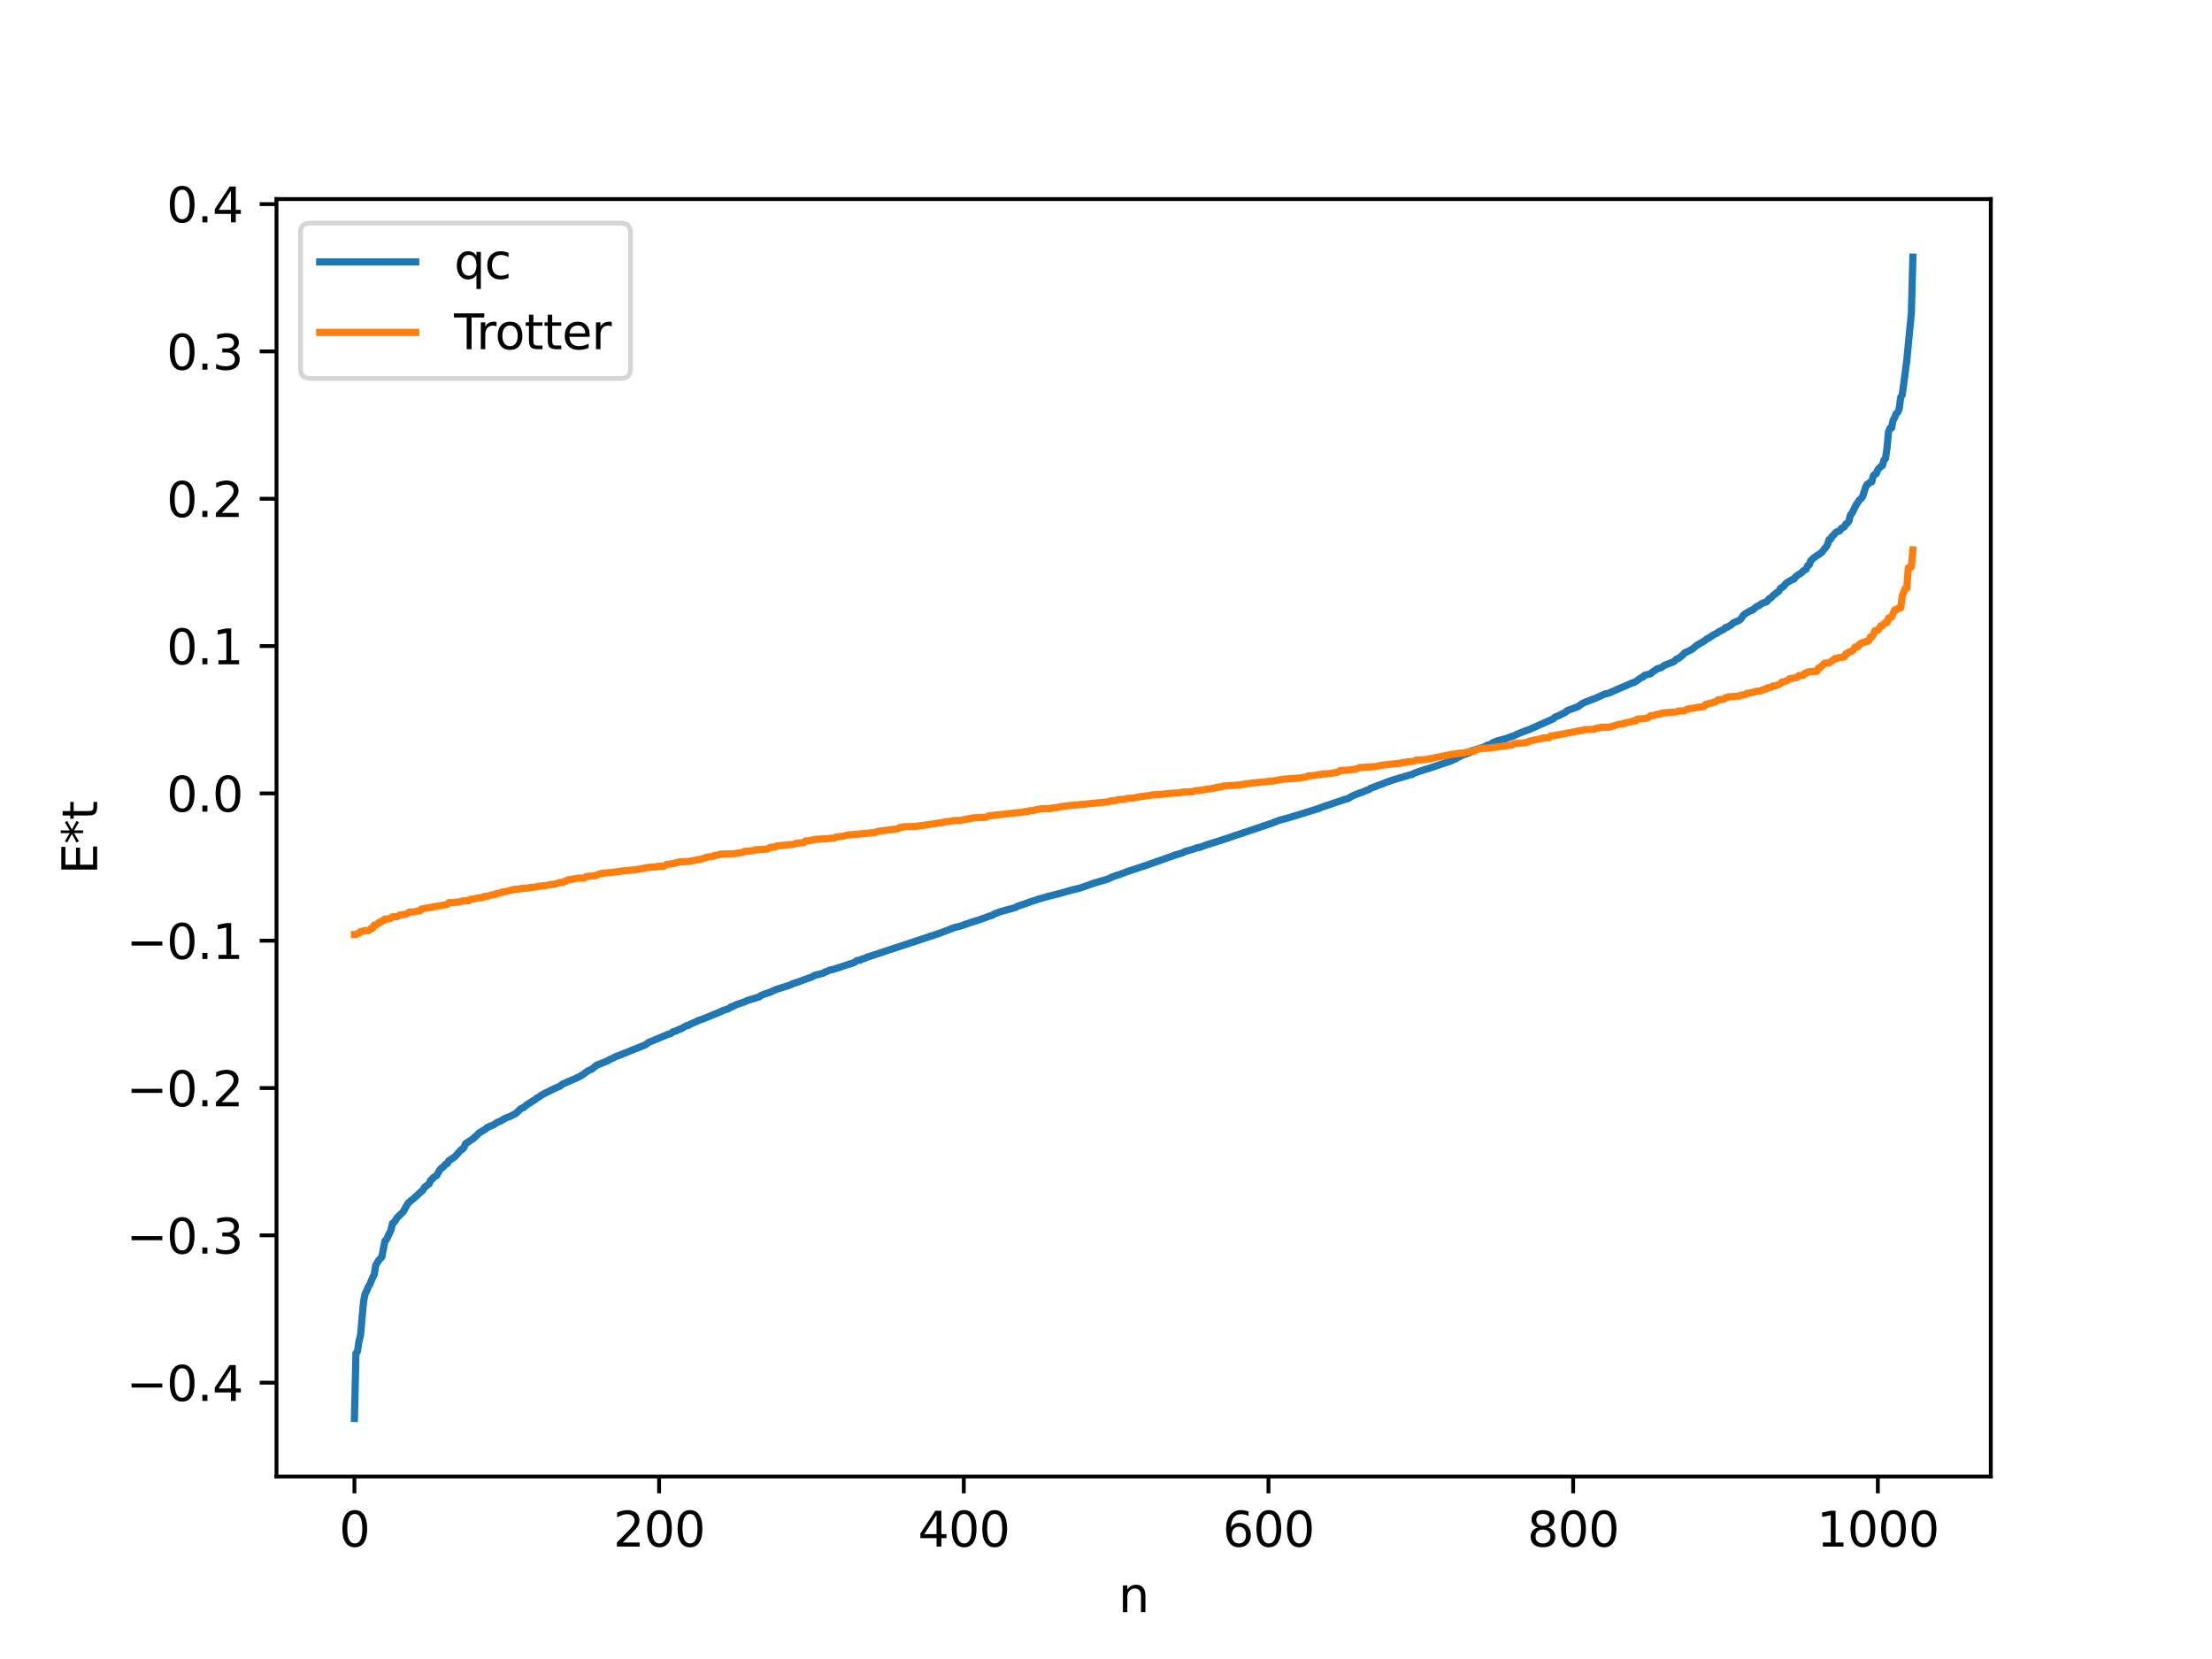 <?xml version="1.0" encoding="utf-8" standalone="no"?>
<!DOCTYPE svg PUBLIC "-//W3C//DTD SVG 1.1//EN"
  "http://www.w3.org/Graphics/SVG/1.1/DTD/svg11.dtd">
<svg xmlns:xlink="http://www.w3.org/1999/xlink" width="460.8pt" height="345.6pt" viewBox="0 0 460.8 345.6" xmlns="http://www.w3.org/2000/svg" version="1.1">
 <defs>
  <style type="text/css">*{stroke-linejoin: round; stroke-linecap: butt}</style>
 </defs>
 <g id="figure_1">
  <g id="patch_1">
   <path d="M 0 345.6 
L 460.8 345.6 
L 460.8 0 
L 0 0 
z
" style="fill: #ffffff"/>
  </g>
  <g id="axes_1">
   <g id="patch_2">
    <path d="M 57.6 307.584 
L 414.72 307.584 
L 414.72 41.472 
L 57.6 41.472 
z
" style="fill: #ffffff"/>
   </g>
   <g id="matplotlib.axis_1">
    <g id="xtick_1">
     <g id="line2d_1">
      <defs>
       <path id="me57b4bbaaf" d="M 0 0 
L 0 3.5 
" style="stroke: #000000; stroke-width: 0.8"/>
      </defs>
      <g>
       <use xlink:href="#me57b4bbaaf" x="73.833" y="307.584" style="stroke: #000000; stroke-width: 0.8"/>
      </g>
     </g>
     <g id="text_1">
      <!-- 0 -->
      <g transform="translate(70.651 322.182) scale(0.1 -0.1)">
       <defs>
        <path id="DejaVuSans-30" d="M 2034 4250 
Q 1547 4250 1301 3770 
Q 1056 3291 1056 2328 
Q 1056 1369 1301 889 
Q 1547 409 2034 409 
Q 2525 409 2770 889 
Q 3016 1369 3016 2328 
Q 3016 3291 2770 3770 
Q 2525 4250 2034 4250 
z
M 2034 4750 
Q 2819 4750 3233 4129 
Q 3647 3509 3647 2328 
Q 3647 1150 3233 529 
Q 2819 -91 2034 -91 
Q 1250 -91 836 529 
Q 422 1150 422 2328 
Q 422 3509 836 4129 
Q 1250 4750 2034 4750 
z
" transform="scale(0.016)"/>
       </defs>
       <use xlink:href="#DejaVuSans-30"/>
      </g>
     </g>
    </g>
    <g id="xtick_2">
     <g id="line2d_2">
      <g>
       <use xlink:href="#me57b4bbaaf" x="137.304" y="307.584" style="stroke: #000000; stroke-width: 0.8"/>
      </g>
     </g>
     <g id="text_2">
      <!-- 200 -->
      <g transform="translate(127.76 322.182) scale(0.1 -0.1)">
       <defs>
        <path id="DejaVuSans-32" d="M 1228 531 
L 3431 531 
L 3431 0 
L 469 0 
L 469 531 
Q 828 903 1448 1529 
Q 2069 2156 2228 2338 
Q 2531 2678 2651 2914 
Q 2772 3150 2772 3378 
Q 2772 3750 2511 3984 
Q 2250 4219 1831 4219 
Q 1534 4219 1204 4116 
Q 875 4013 500 3803 
L 500 4441 
Q 881 4594 1212 4672 
Q 1544 4750 1819 4750 
Q 2544 4750 2975 4387 
Q 3406 4025 3406 3419 
Q 3406 3131 3298 2873 
Q 3191 2616 2906 2266 
Q 2828 2175 2409 1742 
Q 1991 1309 1228 531 
z
" transform="scale(0.016)"/>
       </defs>
       <use xlink:href="#DejaVuSans-32"/>
       <use xlink:href="#DejaVuSans-30" x="63.623"/>
       <use xlink:href="#DejaVuSans-30" x="127.246"/>
      </g>
     </g>
    </g>
    <g id="xtick_3">
     <g id="line2d_3">
      <g>
       <use xlink:href="#me57b4bbaaf" x="200.775" y="307.584" style="stroke: #000000; stroke-width: 0.8"/>
      </g>
     </g>
     <g id="text_3">
      <!-- 400 -->
      <g transform="translate(191.231 322.182) scale(0.1 -0.1)">
       <defs>
        <path id="DejaVuSans-34" d="M 2419 4116 
L 825 1625 
L 2419 1625 
L 2419 4116 
z
M 2253 4666 
L 3047 4666 
L 3047 1625 
L 3713 1625 
L 3713 1100 
L 3047 1100 
L 3047 0 
L 2419 0 
L 2419 1100 
L 313 1100 
L 313 1709 
L 2253 4666 
z
" transform="scale(0.016)"/>
       </defs>
       <use xlink:href="#DejaVuSans-34"/>
       <use xlink:href="#DejaVuSans-30" x="63.623"/>
       <use xlink:href="#DejaVuSans-30" x="127.246"/>
      </g>
     </g>
    </g>
    <g id="xtick_4">
     <g id="line2d_4">
      <g>
       <use xlink:href="#me57b4bbaaf" x="264.246" y="307.584" style="stroke: #000000; stroke-width: 0.8"/>
      </g>
     </g>
     <g id="text_4">
      <!-- 600 -->
      <g transform="translate(254.702 322.182) scale(0.1 -0.1)">
       <defs>
        <path id="DejaVuSans-36" d="M 2113 2584 
Q 1688 2584 1439 2293 
Q 1191 2003 1191 1497 
Q 1191 994 1439 701 
Q 1688 409 2113 409 
Q 2538 409 2786 701 
Q 3034 994 3034 1497 
Q 3034 2003 2786 2293 
Q 2538 2584 2113 2584 
z
M 3366 4563 
L 3366 3988 
Q 3128 4100 2886 4159 
Q 2644 4219 2406 4219 
Q 1781 4219 1451 3797 
Q 1122 3375 1075 2522 
Q 1259 2794 1537 2939 
Q 1816 3084 2150 3084 
Q 2853 3084 3261 2657 
Q 3669 2231 3669 1497 
Q 3669 778 3244 343 
Q 2819 -91 2113 -91 
Q 1303 -91 875 529 
Q 447 1150 447 2328 
Q 447 3434 972 4092 
Q 1497 4750 2381 4750 
Q 2619 4750 2861 4703 
Q 3103 4656 3366 4563 
z
" transform="scale(0.016)"/>
       </defs>
       <use xlink:href="#DejaVuSans-36"/>
       <use xlink:href="#DejaVuSans-30" x="63.623"/>
       <use xlink:href="#DejaVuSans-30" x="127.246"/>
      </g>
     </g>
    </g>
    <g id="xtick_5">
     <g id="line2d_5">
      <g>
       <use xlink:href="#me57b4bbaaf" x="327.717" y="307.584" style="stroke: #000000; stroke-width: 0.8"/>
      </g>
     </g>
     <g id="text_5">
      <!-- 800 -->
      <g transform="translate(318.173 322.182) scale(0.1 -0.1)">
       <defs>
        <path id="DejaVuSans-38" d="M 2034 2216 
Q 1584 2216 1326 1975 
Q 1069 1734 1069 1313 
Q 1069 891 1326 650 
Q 1584 409 2034 409 
Q 2484 409 2743 651 
Q 3003 894 3003 1313 
Q 3003 1734 2745 1975 
Q 2488 2216 2034 2216 
z
M 1403 2484 
Q 997 2584 770 2862 
Q 544 3141 544 3541 
Q 544 4100 942 4425 
Q 1341 4750 2034 4750 
Q 2731 4750 3128 4425 
Q 3525 4100 3525 3541 
Q 3525 3141 3298 2862 
Q 3072 2584 2669 2484 
Q 3125 2378 3379 2068 
Q 3634 1759 3634 1313 
Q 3634 634 3220 271 
Q 2806 -91 2034 -91 
Q 1263 -91 848 271 
Q 434 634 434 1313 
Q 434 1759 690 2068 
Q 947 2378 1403 2484 
z
M 1172 3481 
Q 1172 3119 1398 2916 
Q 1625 2713 2034 2713 
Q 2441 2713 2670 2916 
Q 2900 3119 2900 3481 
Q 2900 3844 2670 4047 
Q 2441 4250 2034 4250 
Q 1625 4250 1398 4047 
Q 1172 3844 1172 3481 
z
" transform="scale(0.016)"/>
       </defs>
       <use xlink:href="#DejaVuSans-38"/>
       <use xlink:href="#DejaVuSans-30" x="63.623"/>
       <use xlink:href="#DejaVuSans-30" x="127.246"/>
      </g>
     </g>
    </g>
    <g id="xtick_6">
     <g id="line2d_6">
      <g>
       <use xlink:href="#me57b4bbaaf" x="391.188" y="307.584" style="stroke: #000000; stroke-width: 0.8"/>
      </g>
     </g>
     <g id="text_6">
      <!-- 1000 -->
      <g transform="translate(378.463 322.182) scale(0.1 -0.1)">
       <defs>
        <path id="DejaVuSans-31" d="M 794 531 
L 1825 531 
L 1825 4091 
L 703 3866 
L 703 4441 
L 1819 4666 
L 2450 4666 
L 2450 531 
L 3481 531 
L 3481 0 
L 794 0 
L 794 531 
z
" transform="scale(0.016)"/>
       </defs>
       <use xlink:href="#DejaVuSans-31"/>
       <use xlink:href="#DejaVuSans-30" x="63.623"/>
       <use xlink:href="#DejaVuSans-30" x="127.246"/>
       <use xlink:href="#DejaVuSans-30" x="190.869"/>
      </g>
     </g>
    </g>
    <g id="text_7">
     <!-- n -->
     <g transform="translate(232.991 335.861) scale(0.1 -0.1)">
      <defs>
       <path id="DejaVuSans-6e" d="M 3513 2113 
L 3513 0 
L 2938 0 
L 2938 2094 
Q 2938 2591 2744 2837 
Q 2550 3084 2163 3084 
Q 1697 3084 1428 2787 
Q 1159 2491 1159 1978 
L 1159 0 
L 581 0 
L 581 3500 
L 1159 3500 
L 1159 2956 
Q 1366 3272 1645 3428 
Q 1925 3584 2291 3584 
Q 2894 3584 3203 3211 
Q 3513 2838 3513 2113 
z
" transform="scale(0.016)"/>
      </defs>
      <use xlink:href="#DejaVuSans-6e"/>
     </g>
    </g>
   </g>
   <g id="matplotlib.axis_2">
    <g id="ytick_1">
     <g id="line2d_7">
      <defs>
       <path id="me050ea3cdc" d="M 0 0 
L -3.5 0 
" style="stroke: #000000; stroke-width: 0.8"/>
      </defs>
      <g>
       <use xlink:href="#me050ea3cdc" x="57.6" y="288.036" style="stroke: #000000; stroke-width: 0.8"/>
      </g>
     </g>
     <g id="text_8">
      <!-- −0.4 -->
      <g transform="translate(26.317 291.835) scale(0.1 -0.1)">
       <defs>
        <path id="DejaVuSans-2212" d="M 678 2272 
L 4684 2272 
L 4684 1741 
L 678 1741 
L 678 2272 
z
" transform="scale(0.016)"/>
        <path id="DejaVuSans-2e" d="M 684 794 
L 1344 794 
L 1344 0 
L 684 0 
L 684 794 
z
" transform="scale(0.016)"/>
       </defs>
       <use xlink:href="#DejaVuSans-2212"/>
       <use xlink:href="#DejaVuSans-30" x="83.789"/>
       <use xlink:href="#DejaVuSans-2e" x="147.412"/>
       <use xlink:href="#DejaVuSans-34" x="179.199"/>
      </g>
     </g>
    </g>
    <g id="ytick_2">
     <g id="line2d_8">
      <g>
       <use xlink:href="#me050ea3cdc" x="57.6" y="257.346" style="stroke: #000000; stroke-width: 0.8"/>
      </g>
     </g>
     <g id="text_9">
      <!-- −0.3 -->
      <g transform="translate(26.317 261.145) scale(0.1 -0.1)">
       <defs>
        <path id="DejaVuSans-33" d="M 2597 2516 
Q 3050 2419 3304 2112 
Q 3559 1806 3559 1356 
Q 3559 666 3084 287 
Q 2609 -91 1734 -91 
Q 1441 -91 1130 -33 
Q 819 25 488 141 
L 488 750 
Q 750 597 1062 519 
Q 1375 441 1716 441 
Q 2309 441 2620 675 
Q 2931 909 2931 1356 
Q 2931 1769 2642 2001 
Q 2353 2234 1838 2234 
L 1294 2234 
L 1294 2753 
L 1863 2753 
Q 2328 2753 2575 2939 
Q 2822 3125 2822 3475 
Q 2822 3834 2567 4026 
Q 2313 4219 1838 4219 
Q 1578 4219 1281 4162 
Q 984 4106 628 3988 
L 628 4550 
Q 988 4650 1302 4700 
Q 1616 4750 1894 4750 
Q 2613 4750 3031 4423 
Q 3450 4097 3450 3541 
Q 3450 3153 3228 2886 
Q 3006 2619 2597 2516 
z
" transform="scale(0.016)"/>
       </defs>
       <use xlink:href="#DejaVuSans-2212"/>
       <use xlink:href="#DejaVuSans-30" x="83.789"/>
       <use xlink:href="#DejaVuSans-2e" x="147.412"/>
       <use xlink:href="#DejaVuSans-33" x="179.199"/>
      </g>
     </g>
    </g>
    <g id="ytick_3">
     <g id="line2d_9">
      <g>
       <use xlink:href="#me050ea3cdc" x="57.6" y="226.656" style="stroke: #000000; stroke-width: 0.8"/>
      </g>
     </g>
     <g id="text_10">
      <!-- −0.2 -->
      <g transform="translate(26.317 230.456) scale(0.1 -0.1)">
       <use xlink:href="#DejaVuSans-2212"/>
       <use xlink:href="#DejaVuSans-30" x="83.789"/>
       <use xlink:href="#DejaVuSans-2e" x="147.412"/>
       <use xlink:href="#DejaVuSans-32" x="179.199"/>
      </g>
     </g>
    </g>
    <g id="ytick_4">
     <g id="line2d_10">
      <g>
       <use xlink:href="#me050ea3cdc" x="57.6" y="195.967" style="stroke: #000000; stroke-width: 0.8"/>
      </g>
     </g>
     <g id="text_11">
      <!-- −0.1 -->
      <g transform="translate(26.317 199.766) scale(0.1 -0.1)">
       <use xlink:href="#DejaVuSans-2212"/>
       <use xlink:href="#DejaVuSans-30" x="83.789"/>
       <use xlink:href="#DejaVuSans-2e" x="147.412"/>
       <use xlink:href="#DejaVuSans-31" x="179.199"/>
      </g>
     </g>
    </g>
    <g id="ytick_5">
     <g id="line2d_11">
      <g>
       <use xlink:href="#me050ea3cdc" x="57.6" y="165.277" style="stroke: #000000; stroke-width: 0.8"/>
      </g>
     </g>
     <g id="text_12">
      <!-- 0.0 -->
      <g transform="translate(34.697 169.076) scale(0.1 -0.1)">
       <use xlink:href="#DejaVuSans-30"/>
       <use xlink:href="#DejaVuSans-2e" x="63.623"/>
       <use xlink:href="#DejaVuSans-30" x="95.41"/>
      </g>
     </g>
    </g>
    <g id="ytick_6">
     <g id="line2d_12">
      <g>
       <use xlink:href="#me050ea3cdc" x="57.6" y="134.587" style="stroke: #000000; stroke-width: 0.8"/>
      </g>
     </g>
     <g id="text_13">
      <!-- 0.1 -->
      <g transform="translate(34.697 138.387) scale(0.1 -0.1)">
       <use xlink:href="#DejaVuSans-30"/>
       <use xlink:href="#DejaVuSans-2e" x="63.623"/>
       <use xlink:href="#DejaVuSans-31" x="95.41"/>
      </g>
     </g>
    </g>
    <g id="ytick_7">
     <g id="line2d_13">
      <g>
       <use xlink:href="#me050ea3cdc" x="57.6" y="103.898" style="stroke: #000000; stroke-width: 0.8"/>
      </g>
     </g>
     <g id="text_14">
      <!-- 0.2 -->
      <g transform="translate(34.697 107.697) scale(0.1 -0.1)">
       <use xlink:href="#DejaVuSans-30"/>
       <use xlink:href="#DejaVuSans-2e" x="63.623"/>
       <use xlink:href="#DejaVuSans-32" x="95.41"/>
      </g>
     </g>
    </g>
    <g id="ytick_8">
     <g id="line2d_14">
      <g>
       <use xlink:href="#me050ea3cdc" x="57.6" y="73.208" style="stroke: #000000; stroke-width: 0.8"/>
      </g>
     </g>
     <g id="text_15">
      <!-- 0.3 -->
      <g transform="translate(34.697 77.007) scale(0.1 -0.1)">
       <use xlink:href="#DejaVuSans-30"/>
       <use xlink:href="#DejaVuSans-2e" x="63.623"/>
       <use xlink:href="#DejaVuSans-33" x="95.41"/>
      </g>
     </g>
    </g>
    <g id="ytick_9">
     <g id="line2d_15">
      <g>
       <use xlink:href="#me050ea3cdc" x="57.6" y="42.518" style="stroke: #000000; stroke-width: 0.8"/>
      </g>
     </g>
     <g id="text_16">
      <!-- 0.4 -->
      <g transform="translate(34.697 46.318) scale(0.1 -0.1)">
       <use xlink:href="#DejaVuSans-30"/>
       <use xlink:href="#DejaVuSans-2e" x="63.623"/>
       <use xlink:href="#DejaVuSans-34" x="95.41"/>
      </g>
     </g>
    </g>
    <g id="text_17">
     <!-- E*t -->
     <g transform="translate(20.238 182.148) rotate(-90) scale(0.1 -0.1)">
      <defs>
       <path id="DejaVuSans-45" d="M 628 4666 
L 3578 4666 
L 3578 4134 
L 1259 4134 
L 1259 2753 
L 3481 2753 
L 3481 2222 
L 1259 2222 
L 1259 531 
L 3634 531 
L 3634 0 
L 628 0 
L 628 4666 
z
" transform="scale(0.016)"/>
       <path id="DejaVuSans-2a" d="M 3009 3897 
L 1888 3291 
L 3009 2681 
L 2828 2375 
L 1778 3009 
L 1778 1831 
L 1422 1831 
L 1422 3009 
L 372 2375 
L 191 2681 
L 1313 3291 
L 191 3897 
L 372 4206 
L 1422 3572 
L 1422 4750 
L 1778 4750 
L 1778 3572 
L 2828 4206 
L 3009 3897 
z
" transform="scale(0.016)"/>
       <path id="DejaVuSans-74" d="M 1172 4494 
L 1172 3500 
L 2356 3500 
L 2356 3053 
L 1172 3053 
L 1172 1153 
Q 1172 725 1289 603 
Q 1406 481 1766 481 
L 2356 481 
L 2356 0 
L 1766 0 
Q 1100 0 847 248 
Q 594 497 594 1153 
L 594 3053 
L 172 3053 
L 172 3500 
L 594 3500 
L 594 4494 
L 1172 4494 
z
" transform="scale(0.016)"/>
      </defs>
      <use xlink:href="#DejaVuSans-45"/>
      <use xlink:href="#DejaVuSans-2a" x="63.184"/>
      <use xlink:href="#DejaVuSans-74" x="113.184"/>
     </g>
    </g>
   </g>
   <g id="line2d_16">
    <path d="M 73.833 295.488 
L 74.15 281.944 
L 74.467 281.508 
L 74.785 279.394 
L 75.102 278.173 
L 75.737 271.123 
L 76.054 269.518 
L 76.372 268.951 
L 76.689 268.139 
L 77.006 267.637 
L 77.641 266.102 
L 77.958 265.459 
L 78.276 263.562 
L 78.91 262.519 
L 79.545 261.832 
L 80.18 258.528 
L 80.497 258.254 
L 81.449 256.231 
L 81.767 254.841 
L 82.084 254.676 
L 82.719 253.676 
L 83.988 252.45 
L 84.94 250.736 
L 85.575 250.139 
L 86.21 249.637 
L 88.114 247.896 
L 88.431 247.33 
L 89.066 246.851 
L 89.383 246.631 
L 89.7 245.877 
L 90.018 245.659 
L 90.335 245.251 
L 90.97 244.872 
L 91.605 243.737 
L 91.922 243.371 
L 92.239 243.174 
L 92.874 242.481 
L 93.191 242.385 
L 93.509 241.795 
L 94.461 241.187 
L 94.778 240.931 
L 95.413 240.247 
L 96.048 239.494 
L 96.365 239.402 
L 96.682 238.963 
L 97 238.239 
L 98.586 237.187 
L 99.856 235.976 
L 101.125 235.235 
L 101.443 234.896 
L 101.76 234.805 
L 102.077 234.585 
L 102.712 234.391 
L 103.664 233.768 
L 104.299 233.533 
L 105.251 232.948 
L 106.203 232.596 
L 107.472 231.943 
L 108.424 231.03 
L 108.742 230.821 
L 109.059 230.749 
L 109.694 230.184 
L 111.598 228.985 
L 111.915 228.68 
L 112.233 228.547 
L 112.867 228.1 
L 113.82 227.589 
L 115.724 226.657 
L 116.358 226.397 
L 116.676 226.241 
L 117.31 225.767 
L 117.945 225.543 
L 118.262 225.324 
L 118.58 225.247 
L 119.215 224.97 
L 120.801 224.243 
L 121.436 223.848 
L 122.388 223.124 
L 123.34 222.688 
L 124.292 221.899 
L 126.514 221.022 
L 127.148 220.638 
L 127.783 220.39 
L 128.1 220.171 
L 128.735 219.943 
L 134.448 217.656 
L 135.082 217.169 
L 138.256 215.85 
L 139.208 215.428 
L 139.525 215.393 
L 139.843 215.244 
L 140.16 214.95 
L 140.795 214.8 
L 141.429 214.45 
L 141.747 214.396 
L 143.016 213.656 
L 143.334 213.634 
L 143.968 213.274 
L 144.92 212.88 
L 145.555 212.555 
L 146.507 212.244 
L 149.998 210.802 
L 150.633 210.497 
L 151.902 210.068 
L 152.22 209.774 
L 152.537 209.728 
L 153.489 209.245 
L 155.076 208.713 
L 155.71 208.421 
L 158.249 207.638 
L 158.567 207.345 
L 159.519 206.983 
L 160.153 206.806 
L 161.423 206.242 
L 162.058 206.01 
L 164.596 205.203 
L 165.231 204.877 
L 165.866 204.702 
L 169.357 203.422 
L 169.674 203.183 
L 171.578 202.71 
L 171.896 202.442 
L 172.213 202.408 
L 172.848 202.085 
L 173.482 201.973 
L 177.925 200.525 
L 178.56 200.088 
L 179.195 200.021 
L 179.512 199.79 
L 180.147 199.658 
L 180.464 199.454 
L 181.099 199.257 
L 193.476 195.162 
L 193.793 195.002 
L 194.11 194.988 
L 194.745 194.738 
L 195.697 194.424 
L 198.871 193.208 
L 199.823 192.997 
L 202.679 192.02 
L 203.631 191.739 
L 206.17 190.828 
L 206.805 190.632 
L 207.122 190.385 
L 207.757 190.183 
L 208.391 189.916 
L 211.565 189.045 
L 211.882 188.819 
L 213.152 188.404 
L 214.421 187.954 
L 215.056 187.691 
L 215.373 187.652 
L 216.008 187.4 
L 218.229 186.761 
L 221.086 186.037 
L 223.307 185.398 
L 224.894 185.026 
L 226.163 184.591 
L 226.798 184.375 
L 227.75 184.022 
L 230.924 183.079 
L 231.558 182.745 
L 232.828 182.276 
L 233.145 182.23 
L 233.78 181.968 
L 235.049 181.497 
L 237.905 180.547 
L 238.858 180.238 
L 244.57 178.205 
L 246.474 177.611 
L 246.791 177.395 
L 248.378 176.964 
L 249.33 176.624 
L 249.965 176.511 
L 251.552 175.922 
L 252.186 175.745 
L 253.773 175.231 
L 255.043 174.827 
L 264.881 171.511 
L 266.467 170.885 
L 267.42 170.635 
L 268.372 170.38 
L 270.593 169.704 
L 274.401 168.518 
L 275.036 168.286 
L 275.671 168.044 
L 277.892 167.291 
L 278.844 166.971 
L 279.796 166.652 
L 280.431 166.46 
L 280.748 166.405 
L 281.7 165.827 
L 283.287 165.175 
L 283.922 164.994 
L 284.557 164.683 
L 285.191 164.473 
L 285.509 164.21 
L 286.461 163.879 
L 287.096 163.601 
L 288.048 163.285 
L 288.682 163.012 
L 290.269 162.453 
L 293.76 161.422 
L 294.077 161.352 
L 294.712 161.052 
L 295.664 160.694 
L 296.934 160.285 
L 297.568 160.103 
L 302.329 158.492 
L 302.963 158.122 
L 303.281 158.091 
L 303.598 157.771 
L 303.915 157.702 
L 304.55 157.364 
L 305.502 157.02 
L 306.137 156.798 
L 306.454 156.458 
L 308.676 155.752 
L 308.993 155.688 
L 309.945 155.204 
L 310.58 155.057 
L 310.897 154.746 
L 312.167 154.256 
L 313.753 153.864 
L 315.023 153.381 
L 315.34 153.309 
L 315.975 152.966 
L 316.927 152.585 
L 317.562 152.332 
L 318.514 151.991 
L 323.591 149.739 
L 323.909 149.399 
L 324.543 149.145 
L 326.13 148.377 
L 326.448 148.044 
L 328.669 147.24 
L 329.621 146.56 
L 330.256 146.258 
L 332.477 145.41 
L 334.381 144.543 
L 335.016 144.444 
L 340.094 142.232 
L 340.411 142.186 
L 341.998 141.102 
L 342.315 141.013 
L 342.633 140.659 
L 343.902 140.34 
L 344.22 139.996 
L 344.854 139.601 
L 345.172 139.337 
L 346.124 139.064 
L 346.758 138.578 
L 348.662 137.847 
L 349.297 137.268 
L 349.615 137.199 
L 350.567 136.431 
L 350.884 136.046 
L 352.471 135.268 
L 353.423 134.464 
L 355.01 133.552 
L 355.644 133.027 
L 355.962 132.927 
L 356.914 132.267 
L 357.548 131.967 
L 358.183 131.538 
L 359.135 131.072 
L 359.453 130.722 
L 359.77 130.677 
L 360.722 130.108 
L 361.039 129.775 
L 362.309 129.235 
L 362.626 128.965 
L 363.261 128.061 
L 363.896 127.643 
L 364.848 127.139 
L 365.165 127.053 
L 365.8 126.444 
L 366.434 126.15 
L 367.069 125.698 
L 368.021 125.366 
L 368.656 124.64 
L 368.973 124.513 
L 369.291 124.14 
L 369.925 123.625 
L 370.56 123.148 
L 370.877 122.597 
L 371.512 122.2 
L 372.147 121.436 
L 373.416 120.709 
L 373.734 120.633 
L 374.051 120.123 
L 375.003 119.494 
L 375.32 119.303 
L 375.638 118.917 
L 376.272 118.583 
L 376.59 117.792 
L 376.907 117.668 
L 377.224 116.784 
L 377.859 116.183 
L 379.446 115.12 
L 380.398 113.943 
L 380.715 113.433 
L 381.033 112.397 
L 381.35 112.336 
L 381.667 111.711 
L 381.985 111.482 
L 382.302 111.038 
L 382.62 110.795 
L 383.254 110.58 
L 383.572 110.08 
L 384.206 109.753 
L 384.524 109.172 
L 384.841 108.996 
L 385.158 108.564 
L 385.476 107.273 
L 385.793 106.927 
L 386.745 105.043 
L 387.38 104.118 
L 387.697 103.864 
L 388.015 103.449 
L 388.649 101.46 
L 388.967 100.886 
L 389.284 100.766 
L 389.601 100.419 
L 389.919 100.367 
L 390.236 99.134 
L 390.553 98.81 
L 390.871 98.661 
L 391.188 97.831 
L 391.823 97.176 
L 392.14 96.989 
L 392.458 95.832 
L 392.775 95.538 
L 393.092 93.407 
L 393.41 89.961 
L 393.727 89.185 
L 394.044 89.163 
L 394.362 87.572 
L 394.679 87.02 
L 394.996 86.195 
L 395.314 85.906 
L 395.631 85.252 
L 395.948 82.761 
L 396.266 82.284 
L 397.218 75.118 
L 397.853 68.433 
L 398.17 65.271 
L 398.487 53.568 
L 398.487 53.568 
" clip-path="url(#p112b016db5)" style="fill: none; stroke: #1f77b4; stroke-width: 1.5; stroke-linecap: square"/>
   </g>
   <g id="line2d_17">
    <path d="M 73.833 194.703 
L 74.15 194.703 
L 74.467 194.438 
L 74.785 194.438 
L 75.102 194.061 
L 75.42 194.061 
L 75.737 193.912 
L 76.689 193.849 
L 77.006 193.72 
L 77.324 193.351 
L 77.641 193.351 
L 77.958 192.708 
L 78.276 192.708 
L 78.593 192.525 
L 78.91 192.189 
L 79.228 192.189 
L 79.545 191.832 
L 79.862 191.832 
L 80.18 191.449 
L 81.132 191.419 
L 81.449 191.263 
L 81.767 190.98 
L 82.719 190.944 
L 83.353 190.585 
L 84.305 190.506 
L 84.94 190.287 
L 85.258 189.989 
L 86.21 189.973 
L 87.162 189.776 
L 87.479 189.776 
L 87.796 189.358 
L 93.191 188.408 
L 93.509 188.037 
L 94.461 188.032 
L 95.096 187.918 
L 95.73 187.91 
L 96.365 187.678 
L 97.634 187.638 
L 97.952 187.329 
L 98.904 187.261 
L 99.221 187.111 
L 99.856 187.021 
L 100.491 186.988 
L 100.808 186.761 
L 101.76 186.658 
L 102.395 186.423 
L 103.029 186.396 
L 103.347 186.164 
L 103.664 186.164 
L 103.981 186.034 
L 104.299 186.034 
L 104.616 185.829 
L 105.251 185.752 
L 107.155 185.255 
L 108.107 185.23 
L 108.424 185.103 
L 110.011 184.997 
L 110.329 184.874 
L 111.281 184.831 
L 112.55 184.573 
L 113.502 184.515 
L 115.089 184.203 
L 115.406 184.203 
L 116.676 183.83 
L 117.31 183.798 
L 117.628 183.569 
L 117.945 183.569 
L 118.262 183.285 
L 119.215 183.181 
L 120.167 182.957 
L 121.753 182.916 
L 122.071 182.604 
L 123.658 182.458 
L 123.975 182.436 
L 124.927 182.033 
L 125.879 181.877 
L 127.148 181.782 
L 130.005 181.396 
L 131.274 181.288 
L 132.543 181.168 
L 135.082 180.685 
L 136.669 180.599 
L 136.986 180.474 
L 138.256 180.445 
L 138.891 180.092 
L 140.477 179.869 
L 140.795 179.692 
L 141.112 179.692 
L 141.429 179.558 
L 143.334 179.464 
L 144.92 179.182 
L 145.555 179.045 
L 145.872 179.045 
L 147.459 178.509 
L 148.411 178.441 
L 148.729 178.217 
L 149.681 178.109 
L 149.998 177.931 
L 152.854 177.835 
L 154.758 177.574 
L 155.076 177.369 
L 155.71 177.348 
L 156.345 177.246 
L 156.98 177.214 
L 157.297 177.03 
L 159.836 176.898 
L 160.471 176.502 
L 161.423 176.47 
L 161.74 176.233 
L 164.596 175.945 
L 165.231 175.925 
L 165.866 175.644 
L 167.453 175.539 
L 167.77 175.193 
L 168.405 175.173 
L 169.039 175.023 
L 169.357 175.023 
L 169.674 174.868 
L 172.53 174.699 
L 173.165 174.602 
L 173.8 174.594 
L 174.117 174.37 
L 175.704 174.177 
L 176.656 173.928 
L 177.925 173.848 
L 182.368 173.406 
L 182.686 173.224 
L 187.129 172.619 
L 187.446 172.371 
L 188.398 172.227 
L 190.937 172.163 
L 191.254 172.038 
L 192.206 171.964 
L 195.697 171.424 
L 196.332 171.389 
L 196.649 171.208 
L 197.919 171.113 
L 198.553 170.949 
L 200.14 170.905 
L 200.775 170.738 
L 201.092 170.738 
L 201.41 170.618 
L 201.727 170.618 
L 202.044 170.492 
L 202.362 170.492 
L 202.679 170.371 
L 205.218 170.272 
L 205.535 170.235 
L 205.853 169.977 
L 211.248 169.372 
L 211.882 169.29 
L 212.834 169.245 
L 213.469 169.065 
L 214.104 169.052 
L 214.421 168.886 
L 215.373 168.842 
L 215.691 168.689 
L 216.325 168.594 
L 216.96 168.484 
L 218.864 168.449 
L 219.181 168.313 
L 220.451 168.202 
L 220.768 168.046 
L 221.086 168.046 
L 221.72 167.929 
L 230.924 167.036 
L 231.241 166.859 
L 232.51 166.753 
L 232.828 166.585 
L 234.415 166.483 
L 234.732 166.334 
L 236.001 166.268 
L 237.588 165.956 
L 239.492 165.721 
L 240.127 165.582 
L 241.714 165.523 
L 242.666 165.386 
L 243.618 165.279 
L 244.57 165.221 
L 245.839 165.156 
L 246.474 164.968 
L 248.378 164.928 
L 249.013 164.714 
L 249.965 164.659 
L 250.6 164.55 
L 251.552 164.374 
L 251.869 164.374 
L 252.504 164.235 
L 252.821 164.233 
L 253.139 164.086 
L 253.456 164.086 
L 253.773 163.94 
L 254.408 163.924 
L 254.725 163.754 
L 258.216 163.518 
L 260.755 163.124 
L 263.294 162.885 
L 263.611 162.885 
L 264.246 162.741 
L 265.198 162.702 
L 266.15 162.526 
L 267.42 162.307 
L 270.593 162.086 
L 271.545 161.939 
L 272.18 161.847 
L 272.497 161.635 
L 273.767 161.545 
L 274.719 161.368 
L 275.036 161.368 
L 275.353 161.246 
L 276.94 161.16 
L 278.844 160.816 
L 279.162 160.508 
L 281.066 160.415 
L 282.653 160.158 
L 283.287 159.888 
L 286.461 159.704 
L 287.413 159.496 
L 288.048 159.399 
L 288.682 159.313 
L 291.539 159.005 
L 291.856 159.005 
L 292.173 158.837 
L 292.808 158.826 
L 293.125 158.691 
L 294.395 158.612 
L 295.029 158.318 
L 296.934 158.248 
L 302.646 157.098 
L 303.281 157.075 
L 303.915 156.897 
L 304.867 156.882 
L 305.502 156.693 
L 306.137 156.591 
L 307.089 156.505 
L 307.406 156.161 
L 307.724 156.161 
L 308.041 155.979 
L 310.262 155.818 
L 310.897 155.729 
L 315.023 155.2 
L 315.34 154.951 
L 315.975 154.858 
L 316.927 154.782 
L 317.879 154.711 
L 318.831 154.326 
L 321.053 153.876 
L 321.37 153.741 
L 322.639 153.712 
L 322.957 153.363 
L 323.591 153.268 
L 329.304 152.19 
L 329.621 152.19 
L 329.939 152.022 
L 332.16 151.916 
L 332.477 151.709 
L 333.112 151.653 
L 333.429 151.524 
L 335.334 151.473 
L 337.238 150.879 
L 338.19 150.794 
L 338.507 150.571 
L 338.824 150.571 
L 339.459 150.402 
L 339.777 150.402 
L 340.094 150.192 
L 340.729 150.183 
L 341.046 149.805 
L 342.315 149.723 
L 343.267 149.553 
L 343.902 149.066 
L 344.537 149.056 
L 345.172 148.794 
L 345.806 148.785 
L 346.124 148.568 
L 346.758 148.495 
L 349.297 148.291 
L 349.615 148.119 
L 350.884 148.077 
L 351.519 147.716 
L 351.836 147.716 
L 352.153 147.564 
L 352.788 147.558 
L 353.74 147.329 
L 354.692 147.224 
L 355.01 147.173 
L 355.327 146.727 
L 355.644 146.727 
L 355.962 146.55 
L 356.596 146.471 
L 356.914 146.266 
L 357.231 146.266 
L 357.548 146.113 
L 357.866 145.775 
L 359.135 145.656 
L 359.453 145.329 
L 359.77 145.329 
L 360.087 145.15 
L 361.357 145.083 
L 361.991 145.007 
L 362.309 145.006 
L 362.626 144.808 
L 363.578 144.705 
L 363.896 144.406 
L 364.53 144.393 
L 364.848 144.245 
L 365.165 144.245 
L 365.8 144.002 
L 366.752 143.964 
L 367.069 143.725 
L 367.386 143.725 
L 367.704 143.495 
L 368.021 143.495 
L 368.339 143.229 
L 368.973 143.183 
L 369.291 142.89 
L 369.925 142.845 
L 370.877 142.472 
L 371.195 142.086 
L 371.512 142.086 
L 372.464 141.686 
L 372.781 141.382 
L 374.368 141.133 
L 374.686 140.746 
L 375.638 140.688 
L 375.955 140.266 
L 376.272 140.266 
L 376.59 139.975 
L 377.542 139.885 
L 378.494 139.844 
L 378.811 139.139 
L 379.129 139.139 
L 380.081 138.153 
L 381.033 138.084 
L 382.302 137.172 
L 382.62 137.172 
L 382.937 137.009 
L 384.206 136.846 
L 384.524 136.175 
L 384.841 136.175 
L 385.158 135.791 
L 385.476 135.791 
L 386.11 135.4 
L 386.428 134.791 
L 387.062 134.716 
L 387.38 134.155 
L 387.697 134.058 
L 388.015 133.838 
L 388.332 133.838 
L 388.649 133.633 
L 388.967 133.633 
L 389.284 133.502 
L 389.601 132.721 
L 389.919 132.721 
L 390.236 132.231 
L 390.553 131.38 
L 391.188 131.313 
L 391.823 130.354 
L 392.14 130.354 
L 392.458 129.932 
L 392.775 129.701 
L 393.092 129.701 
L 393.41 128.75 
L 393.727 128.75 
L 394.044 128.56 
L 394.679 127.078 
L 394.996 127.078 
L 395.314 126.752 
L 395.948 126.654 
L 396.266 124.157 
L 396.9 122.564 
L 397.218 122.564 
L 397.535 118.272 
L 397.853 118.099 
L 398.17 118.099 
L 398.487 114.556 
L 398.487 114.556 
" clip-path="url(#p112b016db5)" style="fill: none; stroke: #ff7f0e; stroke-width: 1.5; stroke-linecap: square"/>
   </g>
   <g id="patch_3">
    <path d="M 57.6 307.584 
L 57.6 41.472 
" style="fill: none; stroke: #000000; stroke-width: 0.8; stroke-linejoin: miter; stroke-linecap: square"/>
   </g>
   <g id="patch_4">
    <path d="M 414.72 307.584 
L 414.72 41.472 
" style="fill: none; stroke: #000000; stroke-width: 0.8; stroke-linejoin: miter; stroke-linecap: square"/>
   </g>
   <g id="patch_5">
    <path d="M 57.6 307.584 
L 414.72 307.584 
" style="fill: none; stroke: #000000; stroke-width: 0.8; stroke-linejoin: miter; stroke-linecap: square"/>
   </g>
   <g id="patch_6">
    <path d="M 57.6 41.472 
L 414.72 41.472 
" style="fill: none; stroke: #000000; stroke-width: 0.8; stroke-linejoin: miter; stroke-linecap: square"/>
   </g>
   <g id="legend_1">
    <g id="patch_7">
     <path d="M 64.6 78.828 
L 129.342 78.828 
Q 131.342 78.828 131.342 76.828 
L 131.342 48.472 
Q 131.342 46.472 129.342 46.472 
L 64.6 46.472 
Q 62.6 46.472 62.6 48.472 
L 62.6 76.828 
Q 62.6 78.828 64.6 78.828 
z
" style="fill: #ffffff; opacity: 0.8; stroke: #cccccc; stroke-linejoin: miter"/>
    </g>
    <g id="line2d_18">
     <path d="M 66.6 54.57 
L 76.6 54.57 
L 86.6 54.57 
" style="fill: none; stroke: #1f77b4; stroke-width: 1.5; stroke-linecap: square"/>
    </g>
    <g id="text_18">
     <!-- qc -->
     <g transform="translate(94.6 58.07) scale(0.1 -0.1)">
      <defs>
       <path id="DejaVuSans-71" d="M 947 1747 
Q 947 1113 1208 752 
Q 1469 391 1925 391 
Q 2381 391 2643 752 
Q 2906 1113 2906 1747 
Q 2906 2381 2643 2742 
Q 2381 3103 1925 3103 
Q 1469 3103 1208 2742 
Q 947 2381 947 1747 
z
M 2906 525 
Q 2725 213 2448 61 
Q 2172 -91 1784 -91 
Q 1150 -91 751 415 
Q 353 922 353 1747 
Q 353 2572 751 3078 
Q 1150 3584 1784 3584 
Q 2172 3584 2448 3432 
Q 2725 3281 2906 2969 
L 2906 3500 
L 3481 3500 
L 3481 -1331 
L 2906 -1331 
L 2906 525 
z
" transform="scale(0.016)"/>
       <path id="DejaVuSans-63" d="M 3122 3366 
L 3122 2828 
Q 2878 2963 2633 3030 
Q 2388 3097 2138 3097 
Q 1578 3097 1268 2742 
Q 959 2388 959 1747 
Q 959 1106 1268 751 
Q 1578 397 2138 397 
Q 2388 397 2633 464 
Q 2878 531 3122 666 
L 3122 134 
Q 2881 22 2623 -34 
Q 2366 -91 2075 -91 
Q 1284 -91 818 406 
Q 353 903 353 1747 
Q 353 2603 823 3093 
Q 1294 3584 2113 3584 
Q 2378 3584 2631 3529 
Q 2884 3475 3122 3366 
z
" transform="scale(0.016)"/>
      </defs>
      <use xlink:href="#DejaVuSans-71"/>
      <use xlink:href="#DejaVuSans-63" x="63.477"/>
     </g>
    </g>
    <g id="line2d_19">
     <path d="M 66.6 69.249 
L 76.6 69.249 
L 86.6 69.249 
" style="fill: none; stroke: #ff7f0e; stroke-width: 1.5; stroke-linecap: square"/>
    </g>
    <g id="text_19">
     <!-- Trotter -->
     <g transform="translate(94.6 72.749) scale(0.1 -0.1)">
      <defs>
       <path id="DejaVuSans-54" d="M -19 4666 
L 3928 4666 
L 3928 4134 
L 2272 4134 
L 2272 0 
L 1638 0 
L 1638 4134 
L -19 4134 
L -19 4666 
z
" transform="scale(0.016)"/>
       <path id="DejaVuSans-72" d="M 2631 2963 
Q 2534 3019 2420 3045 
Q 2306 3072 2169 3072 
Q 1681 3072 1420 2755 
Q 1159 2438 1159 1844 
L 1159 0 
L 581 0 
L 581 3500 
L 1159 3500 
L 1159 2956 
Q 1341 3275 1631 3429 
Q 1922 3584 2338 3584 
Q 2397 3584 2469 3576 
Q 2541 3569 2628 3553 
L 2631 2963 
z
" transform="scale(0.016)"/>
       <path id="DejaVuSans-6f" d="M 1959 3097 
Q 1497 3097 1228 2736 
Q 959 2375 959 1747 
Q 959 1119 1226 758 
Q 1494 397 1959 397 
Q 2419 397 2687 759 
Q 2956 1122 2956 1747 
Q 2956 2369 2687 2733 
Q 2419 3097 1959 3097 
z
M 1959 3584 
Q 2709 3584 3137 3096 
Q 3566 2609 3566 1747 
Q 3566 888 3137 398 
Q 2709 -91 1959 -91 
Q 1206 -91 779 398 
Q 353 888 353 1747 
Q 353 2609 779 3096 
Q 1206 3584 1959 3584 
z
" transform="scale(0.016)"/>
       <path id="DejaVuSans-65" d="M 3597 1894 
L 3597 1613 
L 953 1613 
Q 991 1019 1311 708 
Q 1631 397 2203 397 
Q 2534 397 2845 478 
Q 3156 559 3463 722 
L 3463 178 
Q 3153 47 2828 -22 
Q 2503 -91 2169 -91 
Q 1331 -91 842 396 
Q 353 884 353 1716 
Q 353 2575 817 3079 
Q 1281 3584 2069 3584 
Q 2775 3584 3186 3129 
Q 3597 2675 3597 1894 
z
M 3022 2063 
Q 3016 2534 2758 2815 
Q 2500 3097 2075 3097 
Q 1594 3097 1305 2825 
Q 1016 2553 972 2059 
L 3022 2063 
z
" transform="scale(0.016)"/>
      </defs>
      <use xlink:href="#DejaVuSans-54"/>
      <use xlink:href="#DejaVuSans-72" x="46.334"/>
      <use xlink:href="#DejaVuSans-6f" x="85.197"/>
      <use xlink:href="#DejaVuSans-74" x="146.379"/>
      <use xlink:href="#DejaVuSans-74" x="185.588"/>
      <use xlink:href="#DejaVuSans-65" x="224.797"/>
      <use xlink:href="#DejaVuSans-72" x="286.32"/>
     </g>
    </g>
   </g>
  </g>
 </g>
 <defs>
  <clipPath id="p112b016db5">
   <rect x="57.6" y="41.472" width="357.12" height="266.112"/>
  </clipPath>
 </defs>
</svg>
